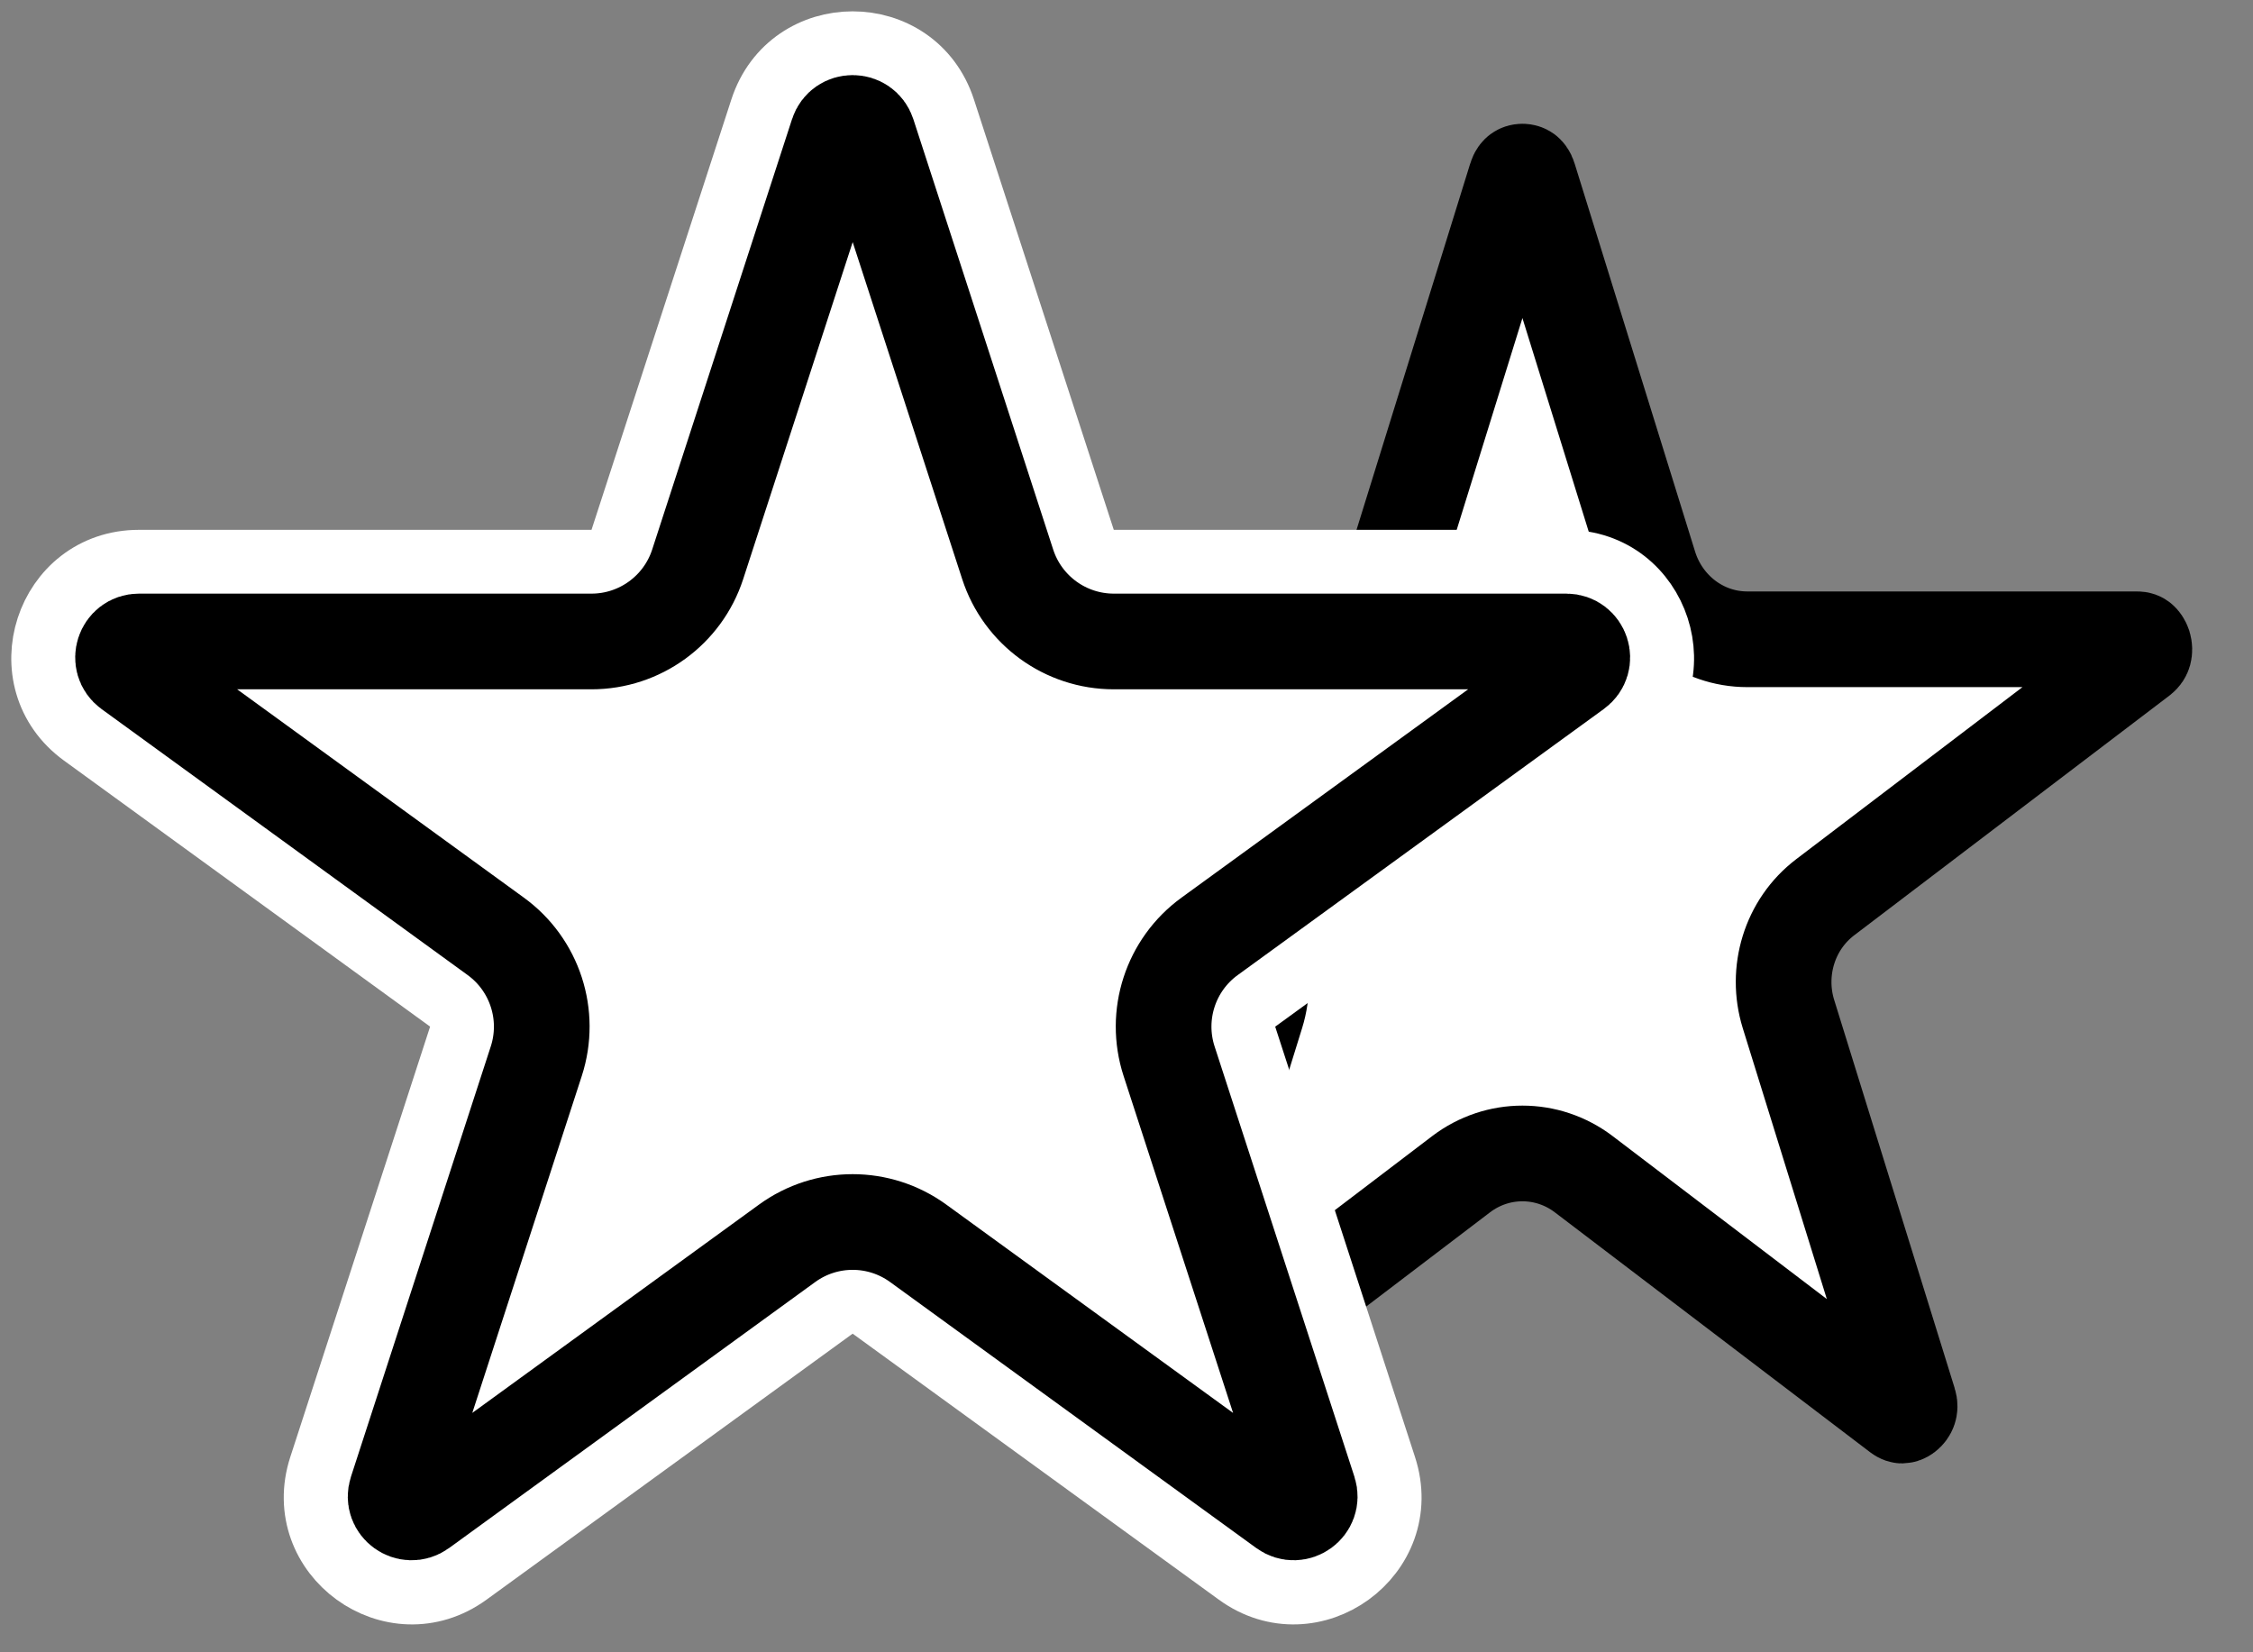 <svg width="30" height="22" viewBox="0 0 30 22" fill="none" xmlns="http://www.w3.org/2000/svg">
<rect x="0" y="0" width="30" height="22" fill="#808080" stroke="none"/>
<path d="M20.359 2.367L21.963 7.534C22.139 8.101 22.655 8.512 23.267 8.512H28.457C28.485 8.512 28.495 8.519 28.503 8.525C28.515 8.535 28.533 8.557 28.545 8.593C28.556 8.629 28.555 8.663 28.548 8.689C28.542 8.71 28.531 8.731 28.502 8.754L24.303 11.947C23.826 12.31 23.64 12.937 23.814 13.5L25.418 18.668C25.433 18.714 25.428 18.745 25.421 18.765C25.413 18.789 25.396 18.812 25.375 18.828C25.354 18.844 25.336 18.848 25.329 18.848L25.329 18.848C25.326 18.848 25.314 18.849 25.286 18.828L21.088 15.634C20.603 15.266 19.941 15.266 19.456 15.634L15.258 18.828C15.23 18.849 15.217 18.848 15.215 18.848L15.215 18.848C15.207 18.848 15.19 18.844 15.169 18.828C15.148 18.812 15.131 18.789 15.123 18.765C15.116 18.745 15.111 18.714 15.126 18.668L16.73 13.5C16.904 12.937 16.718 12.31 16.241 11.947L12.042 8.754C12.013 8.731 12.002 8.71 11.996 8.689C11.989 8.663 11.988 8.629 11.999 8.593C12.011 8.557 12.029 8.535 12.041 8.525C12.049 8.519 12.059 8.512 12.087 8.512H17.277C17.889 8.512 18.405 8.101 18.581 7.534L20.185 2.367C20.199 2.32 20.218 2.305 20.225 2.299C20.236 2.291 20.252 2.285 20.272 2.285C20.292 2.285 20.308 2.291 20.319 2.299C20.326 2.305 20.345 2.32 20.359 2.367Z" fill="white" stroke="black" stroke-width="1.274" stroke-linejoin="round"/>
<path d="M12.565 1.456C12.184 0.282 10.523 0.282 10.142 1.456L8.28 7.186C8.223 7.361 8.06 7.479 7.876 7.479H1.851C0.617 7.479 0.104 9.059 1.102 9.784L5.977 13.326C6.125 13.434 6.188 13.626 6.131 13.8L4.269 19.531C3.888 20.705 5.231 21.681 6.23 20.955L11.104 17.414C11.253 17.306 11.454 17.306 11.603 17.414L16.478 20.955C17.476 21.681 18.82 20.705 18.438 19.531L16.576 13.8C16.52 13.626 16.582 13.434 16.731 13.326L21.605 9.784C22.604 9.059 22.091 7.479 20.856 7.479H14.831C14.647 7.479 14.484 7.361 14.427 7.186L12.565 1.456Z" fill="white" stroke="white" stroke-width="0.849" stroke-linejoin="round"/>
<path d="M11.152 1.784C11.215 1.588 11.492 1.588 11.556 1.784L13.418 7.514C13.617 8.126 14.187 8.541 14.831 8.541H20.856C21.062 8.541 21.148 8.804 20.981 8.925L16.107 12.467C15.586 12.845 15.368 13.516 15.567 14.129L17.429 19.859C17.492 20.055 17.268 20.217 17.102 20.096L12.227 16.555C11.706 16.176 11.001 16.176 10.48 16.555L5.606 20.096C5.439 20.217 5.215 20.055 5.279 19.859L7.141 14.129C7.34 13.516 7.122 12.845 6.601 12.467L1.726 8.925C1.56 8.804 1.645 8.541 1.851 8.541H7.876C8.52 8.541 9.091 8.126 9.29 7.514L11.152 1.784Z" fill="white" stroke="black" stroke-width="1.274" stroke-linejoin="round"/>
</svg>
